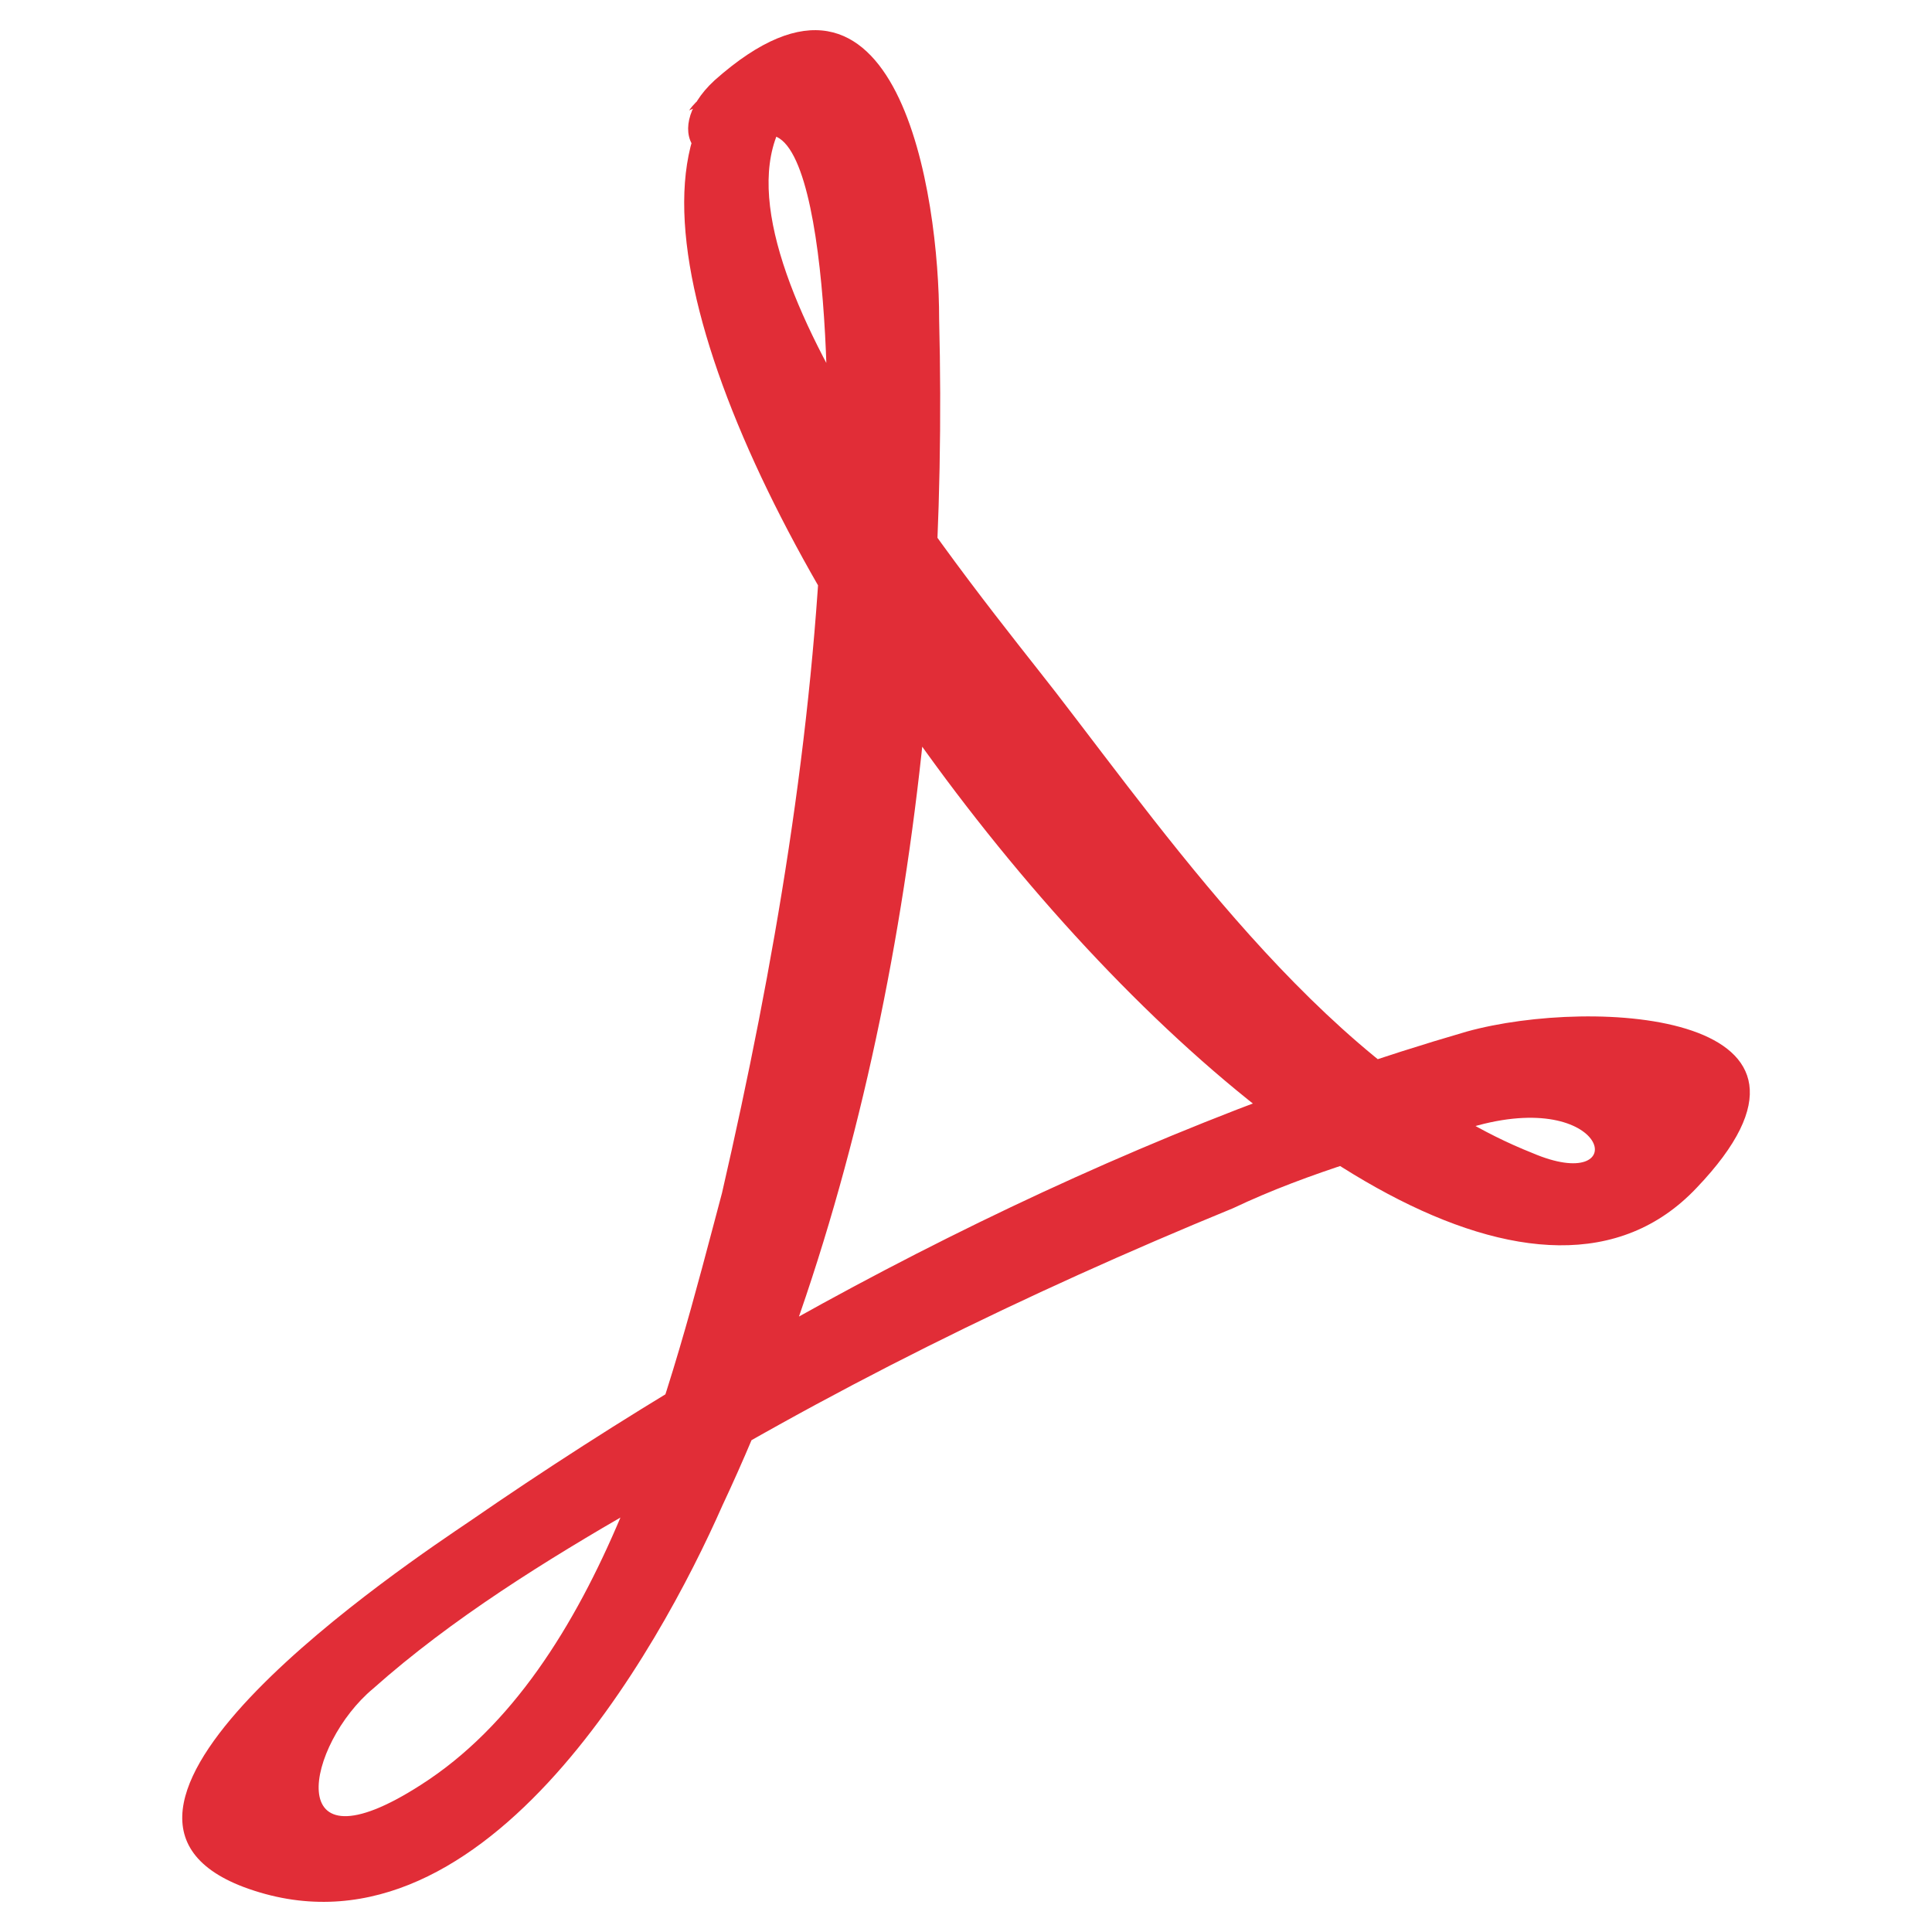 <?xml version="1.0" encoding="UTF-8" standalone="no"?>
<svg
   xmlns:dc="http://purl.org/dc/elements/1.1/"
   xmlns:cc="http://creativecommons.org/ns#"
   xmlns:rdf="http://www.w3.org/1999/02/22-rdf-syntax-ns#"
   xmlns:svg="http://www.w3.org/2000/svg"
   xmlns="http://www.w3.org/2000/svg"
   xmlns:sodipodi="http://sodipodi.sourceforge.net/DTD/sodipodi-0.dtd"
   xmlns:inkscape="http://www.inkscape.org/namespaces/inkscape"
   sodipodi:docname="acroread.svg"
   inkscape:version="1.0 (1.0+r73)"
   id="svg8"
   version="1.1"
   viewBox="0 0 16.933 16.933"
   height="64"
   width="64">
  <defs
     id="defs2" />
  <sodipodi:namedview
     inkscape:window-maximized="1"
     inkscape:window-y="30"
     inkscape:window-x="0"
     inkscape:window-height="903"
     inkscape:window-width="1920"
     units="px"
     showgrid="false"
     inkscape:document-rotation="0"
     inkscape:current-layer="layer1"
     inkscape:document-units="mm"
     inkscape:cy="28.072949"
     inkscape:cx="97.071068"
     inkscape:zoom="1.979899"
     inkscape:pageshadow="2"
     inkscape:pageopacity="0.0"
     borderopacity="1.0"
     bordercolor="#666666"
     pagecolor="#ffffff"
     id="base" />
  <g
     id="layer1"
     inkscape:groupmode="layer"
     inkscape:label="Capa 1">
    <path
       id="path2540"
       style="font-size:12px;fill:#e12d37;fill-opacity:1;stroke:none;stroke-width:0.207"
       d="M 6.22,0.888 C 4.603,3.397 12.201,13.224 14.867,10.414 16.343,8.873 13.967,8.733 12.856,9.041 9.774,9.936 6.711,11.543 4.117,13.333 c -0.531,0.359 -3.783,2.524 -1.981,3.206 2.067,0.771 3.643,-2.091 4.196,-3.345 1.478,-3.148 1.986,-6.956 1.899,-10.398 10e-4,-1.071 -0.352,-3.53 -1.968,-2.092 -0.518,0.477 -0.078,0.961 0.44,0.484 0.595,-0.128 0.593,2.926 0.506,3.214 -0.079,2.033 -0.417,4.036 -0.881,6.054 -0.442,1.658 -1.039,4.168 -2.64,5.188 -1.245,0.8 -0.999,-0.36 -0.418,-0.844 0.692,-0.616 1.525,-1.13 2.301,-1.577 1.664,-1.027 3.412,-1.885 5.237,-2.634 0.664,-0.315 1.405,-0.521 2.146,-0.726 1.174,-0.315 1.348,0.617 0.475,0.242 C 11.689,9.415 10.308,7.434 9.254,6.069 8.577,5.195 6.128,2.267 6.877,1.049 7.255,0.47 6.312,0.58 6.039,0.968 Z"
       sodipodi:nodetypes="ccccccccccccccccccccc"
       inkscape:connector-curvature="0" />
  </g>
</svg>
